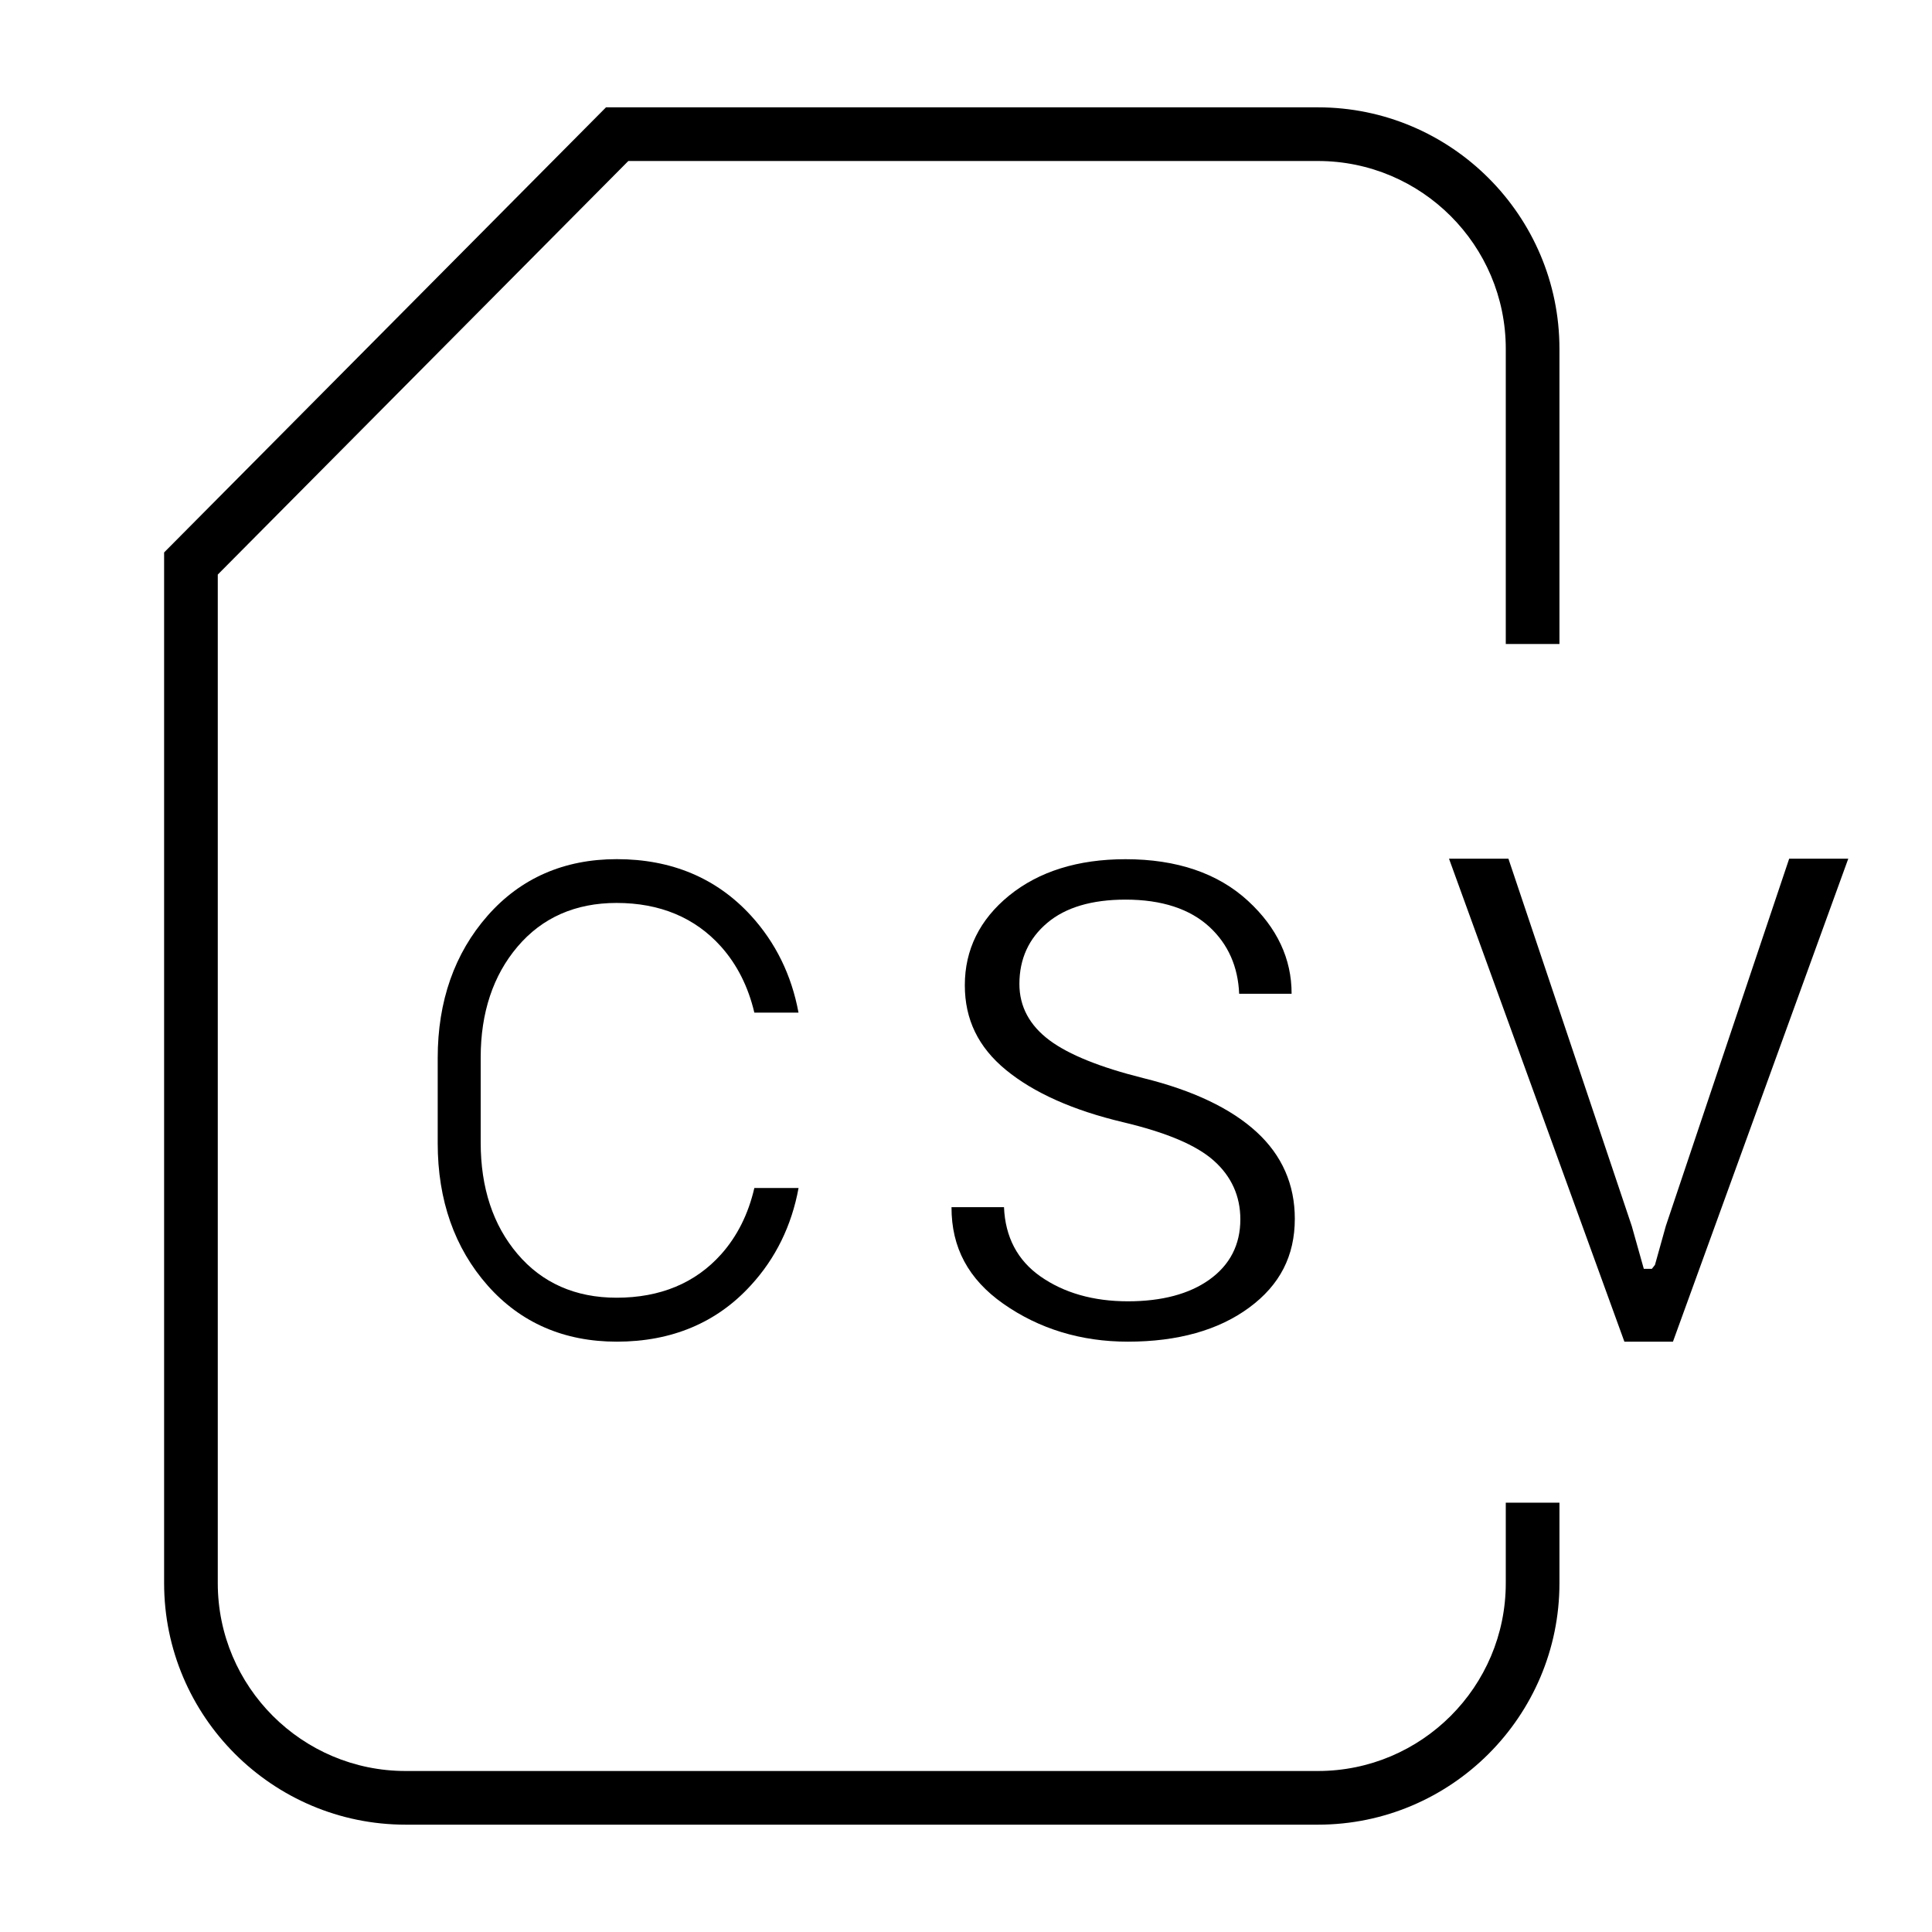 <?xml version="1.0" encoding="utf-8"?>
<!-- Generator: Adobe Illustrator 19.2.1, SVG Export Plug-In . SVG Version: 6.00 Build 0)  -->
<svg version="1.0" id="Layer_4" xmlns="http://www.w3.org/2000/svg" xmlns:xlink="http://www.w3.org/1999/xlink" x="0px" y="0px"
	 width="36px" height="36px" viewBox="0 0 36 36" enable-background="new 0 0 36 36" xml:space="preserve">
<path d="M24.558,34h-17c-2.481,0-4.5-2.019-4.5-4.5V10.294L11.292,2h13.266c2.481,0,4.5,2.019,4.5,4.5V12h-1V6.5
	c0-1.93-1.57-3.5-3.5-3.5h-12.85l-7.65,7.706V29.5c0,1.93,1.57,3.5,3.5,3.5h17c1.93,0,3.5-1.57,3.5-3.5V28h1v1.5
	C29.058,31.981,27.039,34,24.558,34z"/>
<path d="M21.016,25c-0.872,0-1.654-0.238-2.323-0.708c-0.649-0.457-0.965-1.046-0.963-1.798h0.978
	c0.023,0.556,0.251,0.989,0.676,1.288c0.439,0.309,0.989,0.466,1.633,0.466c0.632,0,1.143-0.136,1.517-0.403
	c0.384-0.274,0.578-0.652,0.578-1.124c0-0.434-0.167-0.803-0.496-1.095c-0.324-0.288-0.876-0.522-1.687-0.715
	c-0.933-0.221-1.668-0.549-2.187-0.976c-0.514-0.423-0.764-0.939-0.764-1.577c0-0.663,0.278-1.224,0.825-1.67
	c0.554-0.45,1.284-0.678,2.17-0.678c0.954,0,1.722,0.261,2.282,0.777c0.541,0.498,0.814,1.08,0.812,1.73H23.09
	c-0.021-0.505-0.206-0.923-0.551-1.243c-0.366-0.339-0.894-0.511-1.566-0.511c-0.627,0-1.117,0.145-1.457,0.432
	c-0.346,0.29-0.521,0.674-0.521,1.14c0,0.42,0.189,0.773,0.565,1.052c0.358,0.266,0.944,0.502,1.74,0.701
	c0.927,0.228,1.639,0.567,2.117,1.007c0.471,0.433,0.71,0.976,0.71,1.614c0,0.693-0.278,1.235-0.85,1.656
	C22.707,24.786,21.945,25,21.016,25z"/>
<polygon points="30.268,25 27,16 28.107,16 30.406,22.847 30.63,23.643 30.78,23.643 30.838,23.569 31.041,22.842 33.339,16 
	34.44,16 31.173,25 "/>
<path d="M11.493,25c-0.983,0-1.793-0.352-2.407-1.047c-0.616-0.698-0.93-1.59-0.93-2.651v-1.589c0-1.058,0.313-1.949,0.93-2.651
	c0.614-0.698,1.424-1.053,2.407-1.053c1.021,0,1.861,0.354,2.499,1.051c0.46,0.503,0.758,1.111,0.887,1.809h-0.823
	c-0.113-0.481-0.321-0.895-0.621-1.231c-0.483-0.539-1.138-0.813-1.946-0.813c-0.767,0-1.388,0.274-1.846,0.815
	c-0.455,0.536-0.686,1.231-0.686,2.063v1.588c0,0.841,0.23,1.539,0.686,2.075c0.458,0.54,1.079,0.815,1.846,0.815
	c0.812,0,1.468-0.272,1.949-0.81c0.298-0.334,0.506-0.749,0.618-1.234h0.824c-0.129,0.701-0.427,1.31-0.888,1.812
	C13.356,24.648,12.514,25,11.493,25z"/>
</svg>
